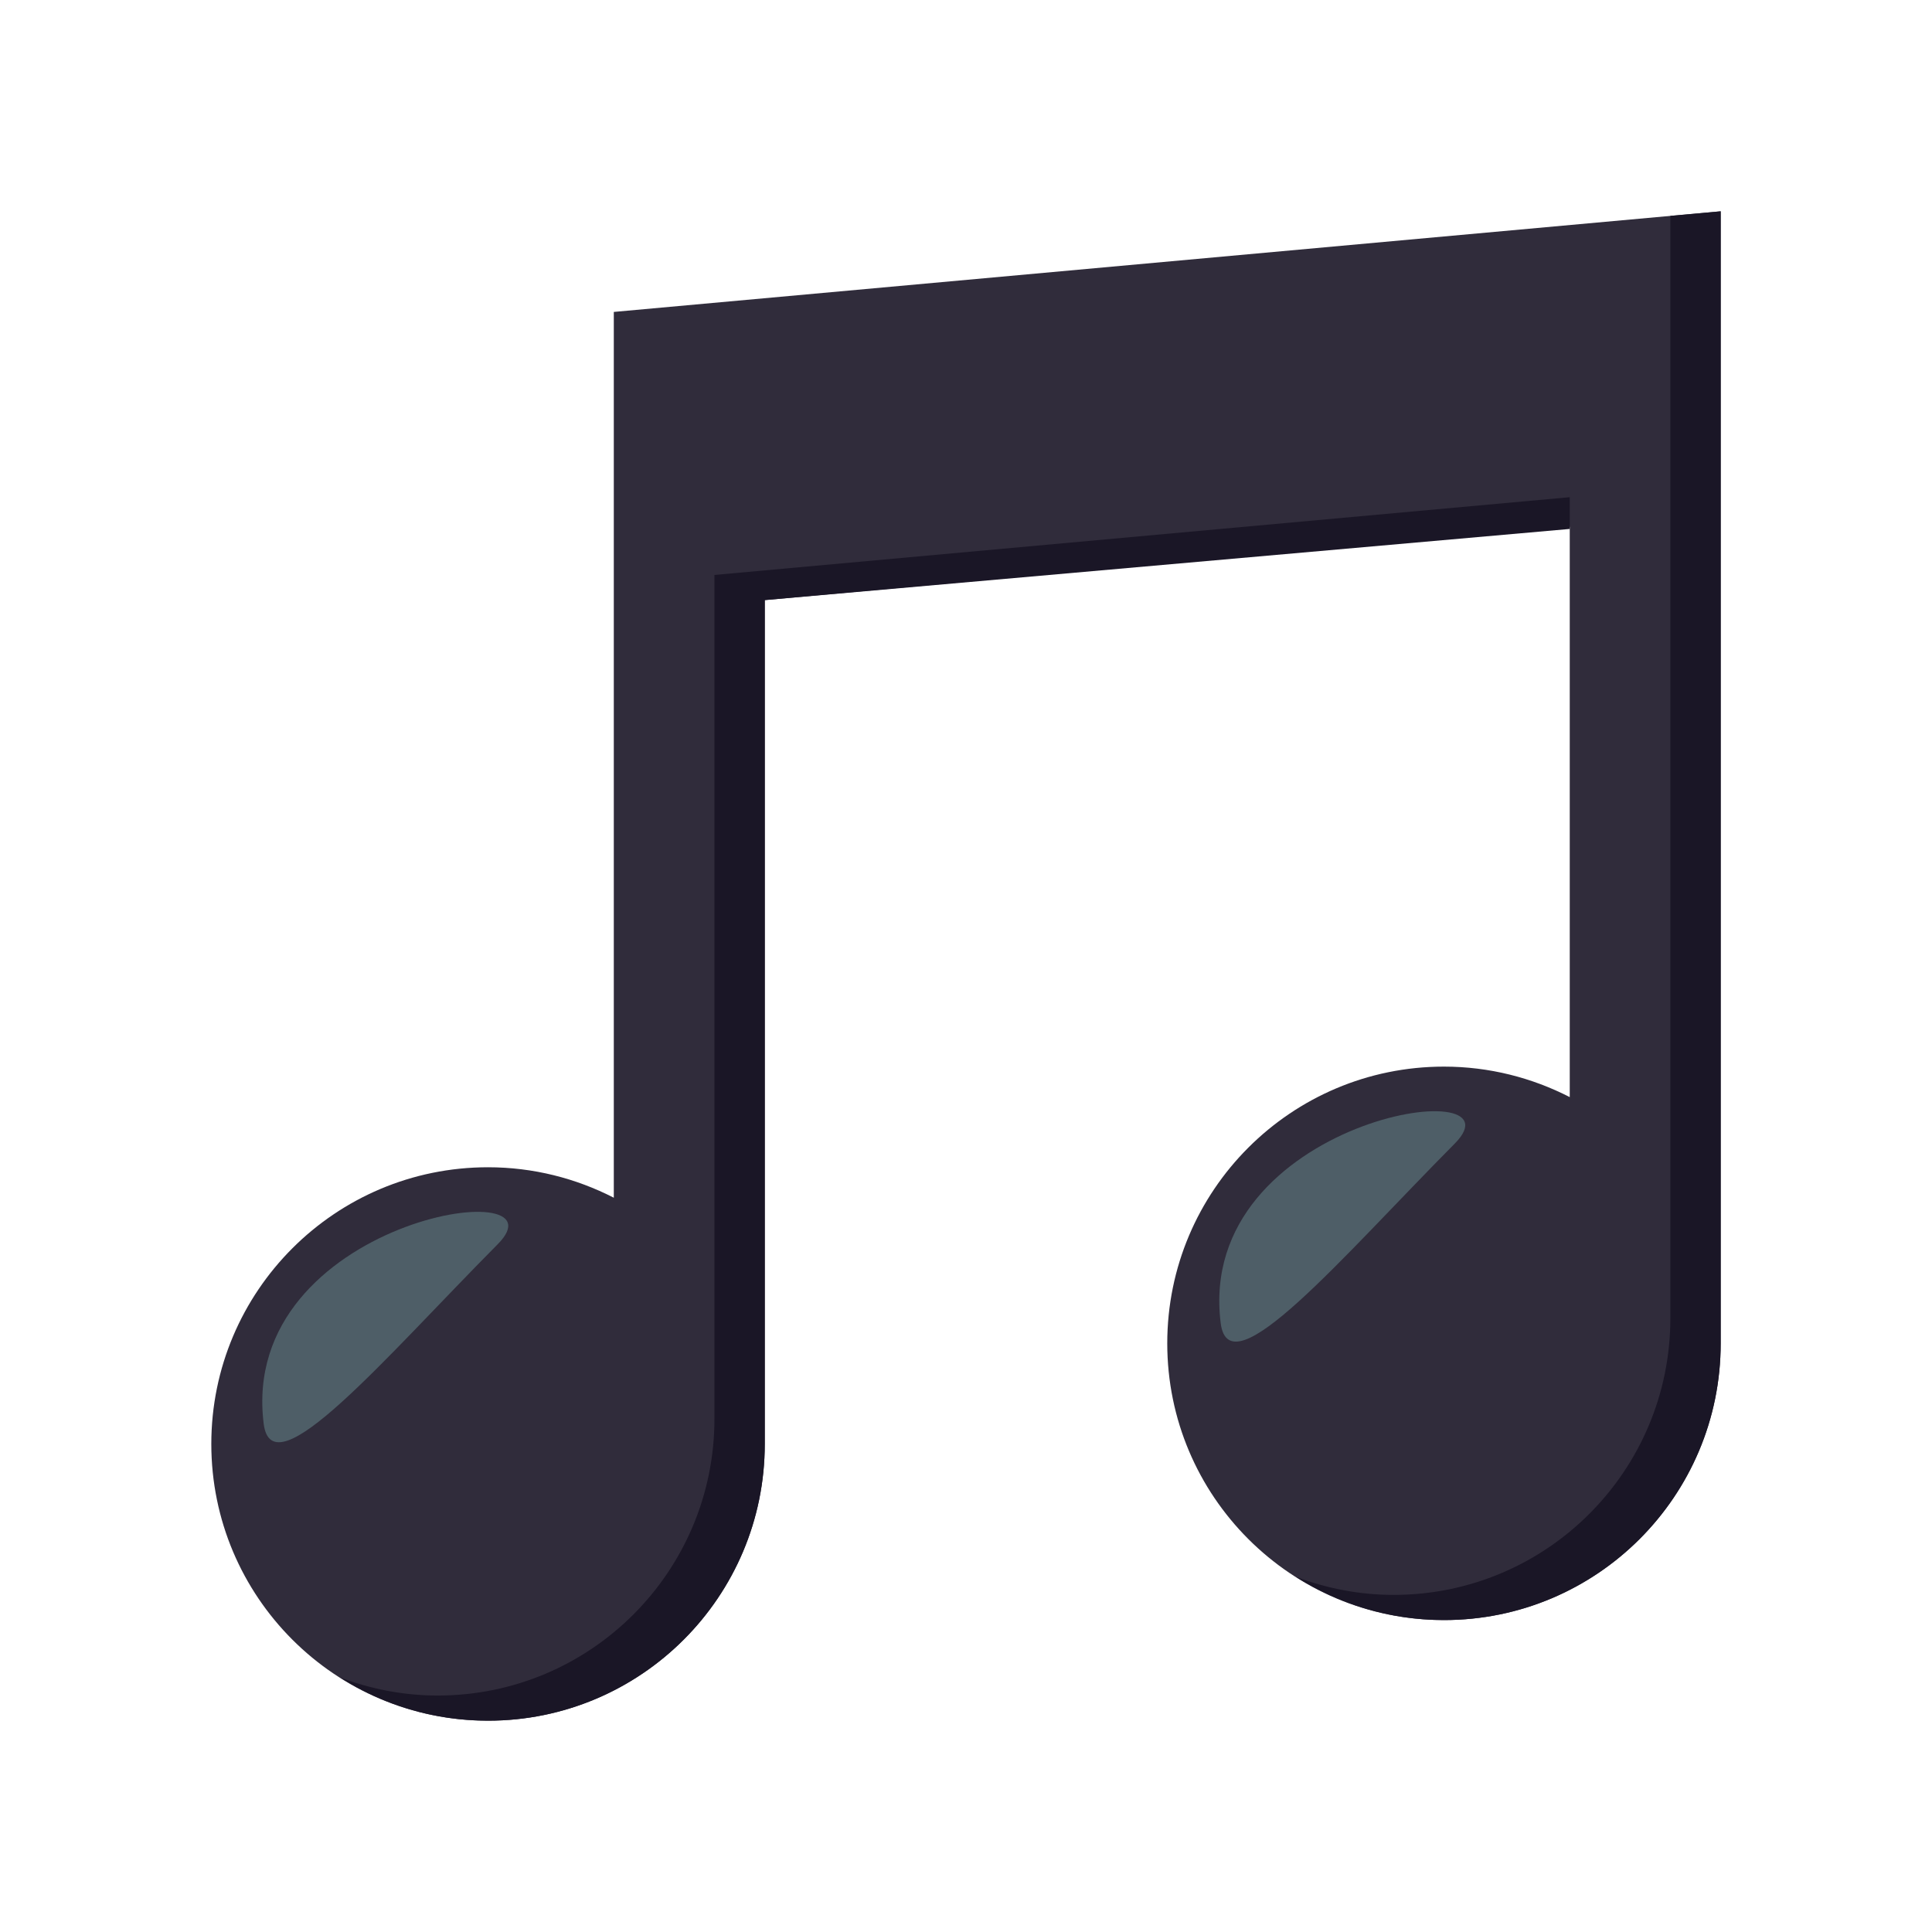 <?xml version="1.0" encoding="utf-8"?>
<!-- Generator: Adobe Illustrator 15.0.0, SVG Export Plug-In . SVG Version: 6.00 Build 0)  -->
<!DOCTYPE svg PUBLIC "-//W3C//DTD SVG 1.1//EN" "http://www.w3.org/Graphics/SVG/1.1/DTD/svg11.dtd">
<svg version="1.1" id="Layer_1" xmlns="http://www.w3.org/2000/svg" xmlns:xlink="http://www.w3.org/1999/xlink" x="0px" y="0px"
	 width="64px" height="64px" viewBox="0 0 64 64" enable-background="new 0 0 64 64" xml:space="preserve">
<path fill="#302C3B" d="M20.333,10.333v29.343c-1.251-0.641-2.665-1.009-4.167-1.009C11.104,38.667,7,42.771,7,47.833
	C7,52.896,11.104,57,16.167,57s9.167-4.104,9.167-9.167V19.879L52,17.454v18.889c-1.251-0.641-2.665-1.01-4.167-1.01
	c-5.063,0-9.166,4.104-9.166,9.167c0,5.063,4.104,9.167,9.166,9.167S57,49.563,57,44.5V7L20.333,10.333z"/>
<path fill="#1A1626" d="M52,16.47l-28.333,2.576V47c0,5.063-4.104,9.167-9.167,9.167c-1.144,0-2.234-0.22-3.244-0.602
	C12.677,56.47,14.358,57,16.167,57c5.062,0,9.167-4.104,9.167-9.167V19.879L52,17.522V16.47z"/>
<path fill="#1A1626" d="M55.333,7.151v36.516c0,5.063-4.104,9.166-9.166,9.166c-1.145,0-2.234-0.219-3.244-0.601
	c1.42,0.903,3.102,1.435,4.91,1.435c5.063,0,9.167-4.104,9.167-9.167V7L55.333,7.151z"/>
<path fill-rule="evenodd" clip-rule="evenodd" fill="#4E5E67" d="M8.735,47.164c0.282,2.252,3.994-2.156,7.752-5.947
	C18.913,38.779,7.888,40.385,8.735,47.164z"/>
<path fill-rule="evenodd" clip-rule="evenodd" fill="#4E5E67" d="M40.437,43.83c0.283,2.253,3.994-2.155,7.752-5.946
	C50.614,35.446,39.589,37.051,40.437,43.83z"/>
</svg>
